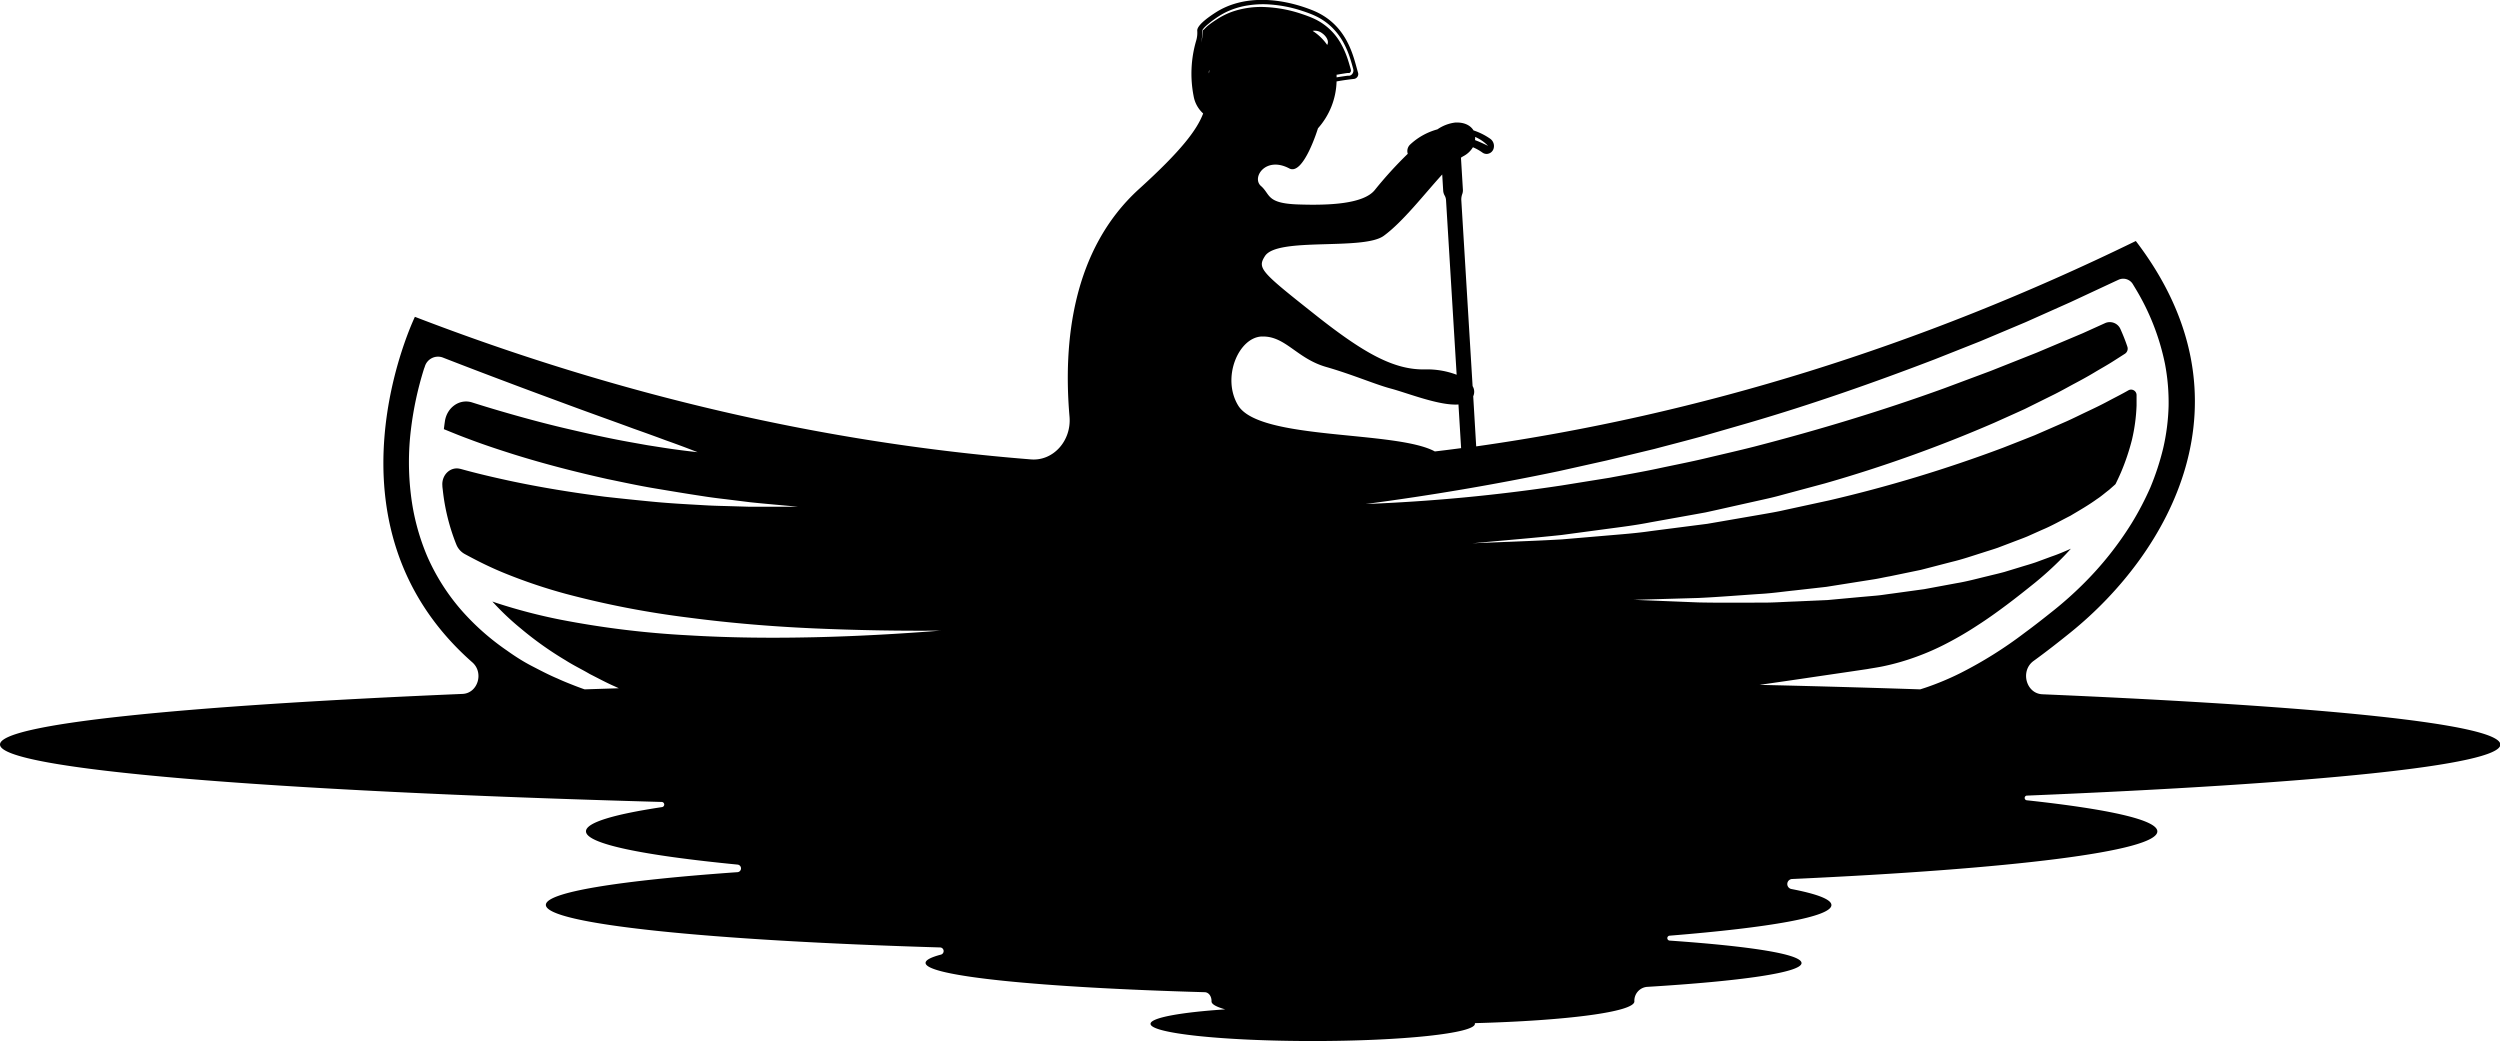 <svg id="Layer_1" data-name="Layer 1" xmlns="http://www.w3.org/2000/svg" viewBox="0 0 839.91 349.81"><path d="M788.71,1004.77c4,3.49,1.84,10.4-3.26,10.62-94.81,4-155.41,10.12-155.41,17,0,8.36,90,15.62,222.37,19.3a.87.87,0,0,1,.09,1.72c-16.4,2.47-25.59,5.23-25.59,8.14,0,4.19,18.92,8.06,51,11.19a1.28,1.28,0,0,1,0,2.53c-39.8,2.81-64.48,6.72-64.48,11,0,6.44,54.7,12,132.56,14.3a1.23,1.23,0,0,1,.23,2.39c-3.4.89-5.22,1.83-5.22,2.8,0,4.48,38.86,8.3,93.7,9.84,1.5,0,2.43,1.49,2.37,3.11v0c0,.93,1.63,1.83,4.6,2.66-15.09,1-25.09,2.82-25.09,4.86,0,3.19,24.4,5.78,54.49,5.78s54.48-2.59,54.48-5.78a.64.64,0,0,0,0-.23c30.79-.82,53.58-3.78,53.58-7.29v0a4.68,4.68,0,0,1,4.16-4.89c31.81-1.93,52-4.82,52-8,0-3-17-5.65-44.39-7.56a.83.83,0,0,1,0-1.64c33.86-2.74,54.43-6.34,54.43-10.29,0-1.9-4.78-3.73-13.53-5.41a1.7,1.7,0,0,1,.21-3.34c73.81-3.36,122.82-9.28,122.82-16,0-3.86-16.17-7.46-43.91-10.46a.79.79,0,0,1,0-1.56c97-4,159.15-10.19,159.15-17.14s-60-12.9-153.87-16.91c-5.49-.23-7.51-7.89-2.95-11.2,4.14-3,8.29-6.24,12.54-9.67,32.62-26.39,62.83-77.76,21.81-131.41-72.58,35.43-146.74,58.42-221.61,69l-1-16.84a3.62,3.62,0,0,0-.21-3.41l-3.8-62.63a5.33,5.33,0,0,1,.31-1.85,3.68,3.68,0,0,0,.23-1.56l-.65-10.71c.28-.18.56-.37.81-.5a8.1,8.1,0,0,0,3.21-3,16.72,16.72,0,0,1,3.21,1.8,2.38,2.38,0,0,0,1.54.44,2.5,2.5,0,0,0,2.11-1.55,3,3,0,0,0-1.06-3.55,21.6,21.6,0,0,0-5.6-2.8c-1-1.64-3-2.78-6.13-2.64a13.42,13.42,0,0,0-6,2.29,21.78,21.78,0,0,0-9.18,5.12,3,3,0,0,0-.78,3.09A134.13,134.13,0,0,0,1092,846c-3.72,4.8-15.4,5.32-26,4.94s-9.1-3.39-12.32-6.19,1.54-10.13,9.52-5.9c4.76,2.52,9.63-13.48,9.63-13.48a24.68,24.68,0,0,0,6.25-15.75c2.37-.43,4.49-.7,5.9-.85a1.64,1.64,0,0,0,1.3-2.14c-1.5-5-3.37-16.25-15.49-21-11.31-4.45-23.42-4.89-32.3.8-5.3,3.4-6.28,5.22-6.22,6.14a9.24,9.24,0,0,1-.37,3.39,39.43,39.43,0,0,0-.84,18.64,10.26,10.26,0,0,0,3.2,5.78c-2.1,5.53-7.36,12.52-21.5,25.34-22.53,20.44-25.55,51.67-23.4,76.52.7,8.09-5.48,15-13,14.36-69.06-5.49-138.26-21.44-206.93-47.9C769.46,888.73,735.66,958.09,788.71,1004.77Zm336.92-176.51a13.29,13.29,0,0,1,1.55.79,12.44,12.44,0,0,1,2.79,2.23c-1-.52-2.08-1-3.13-1.46l-1.25-.49A5.51,5.51,0,0,0,1125.63,828.26Zm-89.42-21.37a1.63,1.63,0,0,1,.12-1.12s0,0,0-.06C1036.31,806.11,1036.26,806.51,1036.21,806.89Zm117.54,133.66,16.07-3.59,16-3.86c5.31-1.41,10.62-2.76,15.92-4.22l15.83-4.57c21.08-6.16,41.86-13.43,62.42-21.31l15.36-6.09,15.24-6.42,15.12-6.75,15-7,1.09-.5a3.77,3.77,0,0,1,4.86,1.59l.64,1.06a79.39,79.39,0,0,1,10.1,25.63,69.31,69.31,0,0,1,1.21,14.18,71.32,71.32,0,0,1-1.8,14.09A88.2,88.2,0,0,1,1352.5,946a100.85,100.85,0,0,1-6.27,12,111.69,111.69,0,0,1-16.46,20.62,122.44,122.44,0,0,1-9.66,8.62c-3.25,2.59-6.52,5.18-9.91,7.66a139.33,139.33,0,0,1-21.43,13.44,92.88,92.88,0,0,1-11.75,4.92c-.62.21-1.24.4-1.86.6-17.2-.57-35.26-1.08-54-1.51,6.14-.88,12.28-1.76,18.41-2.68l11.85-1.74,5.93-.88c1.88-.34,3.77-.59,5.62-1a79,79,0,0,0,10.94-3.16,82.74,82.74,0,0,0,10.49-4.65,115.51,115.51,0,0,0,10.06-5.92c3.31-2.12,6.54-4.44,9.75-6.84s6.37-4.92,9.53-7.46a113.09,113.09,0,0,0,8.74-7.92c1.14-1.13,2.23-2.31,3.31-3.5-2.15.95-4.3,1.88-6.5,2.62l-5.26,1.94c-1.76.61-3.54,1.1-5.31,1.65l-5.32,1.62c-1.77.49-3.57.89-5.36,1.34-3.58.85-7.13,1.84-10.74,2.43l-10.79,2-10.83,1.49c-1.81.22-3.6.54-5.41.69l-5.43.48-10.85,1-10.87.48c-3.62.12-7.23.39-10.85.38-7.24,0-14.47.09-21.69-.07l-21.65-.87,21.64-.62c7.2-.33,14.39-.95,21.57-1.41,3.59-.23,7.16-.75,10.74-1.12l10.72-1.21,10.66-1.69,5.32-.84c1.77-.27,3.52-.7,5.29-1l10.53-2.18,10.42-2.7c3.48-.82,6.86-2,10.28-3.07,1.7-.56,3.41-1.06,5.1-1.65l5-1.9c1.67-.65,3.35-1.24,5-1.93l4.87-2.18c3.29-1.36,6.36-3.14,9.52-4.73,3-1.79,6.09-3.55,8.9-5.59,1.47-.94,2.73-2.08,4.1-3.11l1.86-1.64.33-.31c.62-1.26,1.22-2.53,1.78-3.82a75.35,75.35,0,0,0,3.75-11.12,59.46,59.46,0,0,0,1.54-11.47q0-1.73,0-3.45a1.84,1.84,0,0,0-2.7-1.67h0c-2.26,1.31-4.59,2.45-6.88,3.68s-4.62,2.35-7,3.47-4.64,2.27-7,3.32l-7.07,3.09-3.54,1.54-3.57,1.42-7.15,2.81a466.28,466.28,0,0,1-58.42,17.68l-14.84,3.22c-2.46.58-5,1-7.44,1.43l-7.47,1.29-7.46,1.29-3.73.64-3.76.48-15,1.93c-5,.74-10,1.1-15,1.53l-15,1.28c-10,.58-20.09.87-30.12,1.32,10-.94,20-1.73,30-2.8l14.93-2c5-.67,10-1.28,14.89-2.25l14.82-2.66,3.7-.67,3.68-.81,7.35-1.65,7.35-1.64c2.45-.54,4.9-1.09,7.32-1.78l14.55-3.91A463.31,463.31,0,0,0,1300,924.31l6.88-3.09,3.44-1.56,3.38-1.68,6.76-3.35c2.25-1.13,4.43-2.38,6.65-3.56s4.43-2.38,6.58-3.68,4.36-2.5,6.46-3.86l3.82-2.44a2.05,2.05,0,0,0,.78-2.38c-.66-2-1.43-3.9-2.28-5.81a3.91,3.91,0,0,0-5.18-2.09l-7.51,3.4-15.43,6.51-15.54,6.17-15.64,5.84c-20.93,7.59-42.22,14-63.66,19.55-5.36,1.37-10.76,2.58-16.14,3.87s-10.81,2.33-16.21,3.49-10.85,2.08-16.28,3.11l-16.33,2.63a592.43,592.43,0,0,1-65.7,6.21Q1121.5,947.3,1153.75,940.55ZM1055,868.32c4.1-6.53,33-1.8,39.91-6.82,6.46-4.7,13.73-14.14,19.66-20.62l.33,5.42a3.76,3.76,0,0,0,.5,1.66,3.61,3.61,0,0,1,.46,1.64l3.56,58.56a28.19,28.19,0,0,0-10.33-1.8c-10.64.32-20.89-5.36-38-19C1053.62,873.53,1052.43,872.36,1055,868.32Zm-.93,27c7.81-.23,11.62,7.37,21.47,10.21,8.73,2.5,16.47,5.86,21.71,7.26,5.7,1.52,16.38,5.83,22.78,5.36l.89,14.67q-4.41.59-8.82,1.11c-13.16-7.14-59-3.63-66.12-15.51C1040.37,909.07,1046.21,895.54,1054,895.31Zm22-98.16a1.3,1.3,0,0,1-.15.18,17.22,17.22,0,0,0-4.88-4.7,4,4,0,0,1,3.1.72C1075.7,794.42,1076.57,796.12,1076,797.15Zm-42-4.55a11,11,0,0,1-.55,4,11.14,11.14,0,0,0,.37-2,12.14,12.14,0,0,0,0-2v-.05a3.53,3.53,0,0,1,.44-.67,6.91,6.91,0,0,1,.51-.57,13.52,13.52,0,0,1,1.12-1,29.82,29.82,0,0,1,2.4-1.83,27.9,27.9,0,0,1,2.54-1.61,22.88,22.88,0,0,1,2.7-1.27,26,26,0,0,1,5.72-1.54,33.25,33.25,0,0,1,5.89-.38,43.73,43.73,0,0,1,11.62,2l1.42.46c.46.17.93.32,1.39.5a27.73,27.73,0,0,1,2.77,1.18,20.64,20.64,0,0,1,5,3.51,22,22,0,0,1,3.82,4.94,30.5,30.5,0,0,1,2.48,5.82c.32,1,.6,2,.87,3l.11.39a1.94,1.94,0,0,1-.28,1.53,1.66,1.66,0,0,1-.79.62l-.24.06-.12,0-.09,0-.36,0c-1.24.16-2.48.35-3.72.55,0-.3,0-.6,0-.91h.24l.52-.1c1-.17,1.94-.32,2.91-.46l.36,0h.16a.45.45,0,0,0,.11,0,.82.82,0,0,0,.51-.76,1,1,0,0,0,0-.25l-.1-.37c-.28-1-.57-2-.89-3a30,30,0,0,0-2.43-5.59,19.88,19.88,0,0,0-8.41-8,25.2,25.2,0,0,0-2.67-1.14c-.45-.18-.91-.34-1.37-.5l-1.38-.46a44,44,0,0,0-11.38-2.07,29.7,29.7,0,0,0-11.4,1.61,25.39,25.39,0,0,0-5.22,2.65c-.84.54-1.66,1.1-2.44,1.71-.39.31-.77.63-1.13,1a6.63,6.63,0,0,0-.52.54A3,3,0,0,0,1034,792.6ZM772.74,905.51a4.62,4.62,0,0,1,6-3.16l.43.17q10.56,4.11,21.17,8.09c7.06,2.68,14.16,5.28,21.26,7.91s14.24,5.15,21.36,7.78q5.37,1.89,10.72,3.88c3.59,1.27,7.16,2.6,10.74,4-3.77-.41-7.54-.89-11.28-1.47l-5.62-.88-5.6-1c-7.47-1.33-14.88-3-22.28-4.74s-14.73-3.75-22-5.88q-4.5-1.32-9-2.75c-4.19-1.33-8.45,1.67-9.13,6.34-.13.88-.24,1.76-.35,2.64v0c2.77,1.13,5.55,2.28,8.38,3.31,5,1.9,10.13,3.59,15.26,5.21,10.29,3.21,20.75,5.89,31.29,8.24,5.28,1.09,10.56,2.24,15.89,3.13s10.66,1.79,16,2.59c2.67.43,5.35.76,8,1.07l8.06,1c5.38.57,10.77,1,16.17,1.52-5.41,0-10.83,0-16.25,0l-8.13-.24c-2.72-.06-5.43-.15-8.14-.33-5.42-.3-10.85-.6-16.26-1.12s-10.84-1.08-16.26-1.69c-10.82-1.39-21.62-3.13-32.37-5.44-5.37-1.17-10.73-2.42-16.07-3.91l-.07,0c-3.24-.86-6.28,2-6,5.61,0,.53.1,1.06.15,1.59a69.32,69.32,0,0,0,4.34,17.72l.21.52a6.31,6.31,0,0,0,2.83,3.18c1.57.85,3.09,1.65,4.64,2.44,3.09,1.56,6.23,3,9.45,4.28a179.17,179.17,0,0,0,19.81,6.64,307.25,307.25,0,0,0,41.35,8c14,1.84,28.07,3,42.19,3.62s28.29.87,42.45.75c-14.13,1.11-28.29,1.9-42.48,2.22s-28.41.2-42.65-.67a309.15,309.15,0,0,1-42.64-5.24,185.48,185.48,0,0,1-21.13-5.5c-.58-.18-1.15-.4-1.73-.6A88.27,88.27,0,0,0,805,993.4a114,114,0,0,0,15.07,10.71c2.62,1.68,5.41,3,8.12,4.6,2.77,1.4,5.53,2.9,8.39,4.15.45.22.91.42,1.36.63l-11.48.37-.18-.06c-1.5-.52-3-1.1-4.49-1.69s-3-1.21-4.44-1.88c-3-1.26-5.85-2.77-8.75-4.27s-5.68-3.3-8.39-5.24A82.17,82.17,0,0,1,785,987.21a70.82,70.82,0,0,1-11.36-17.9,75.63,75.63,0,0,1-5.57-21,90.59,90.59,0,0,1,0-21.52,113,113,0,0,1,4.44-20.69Z" transform="translate(-630.04 -782.26)"/></svg>